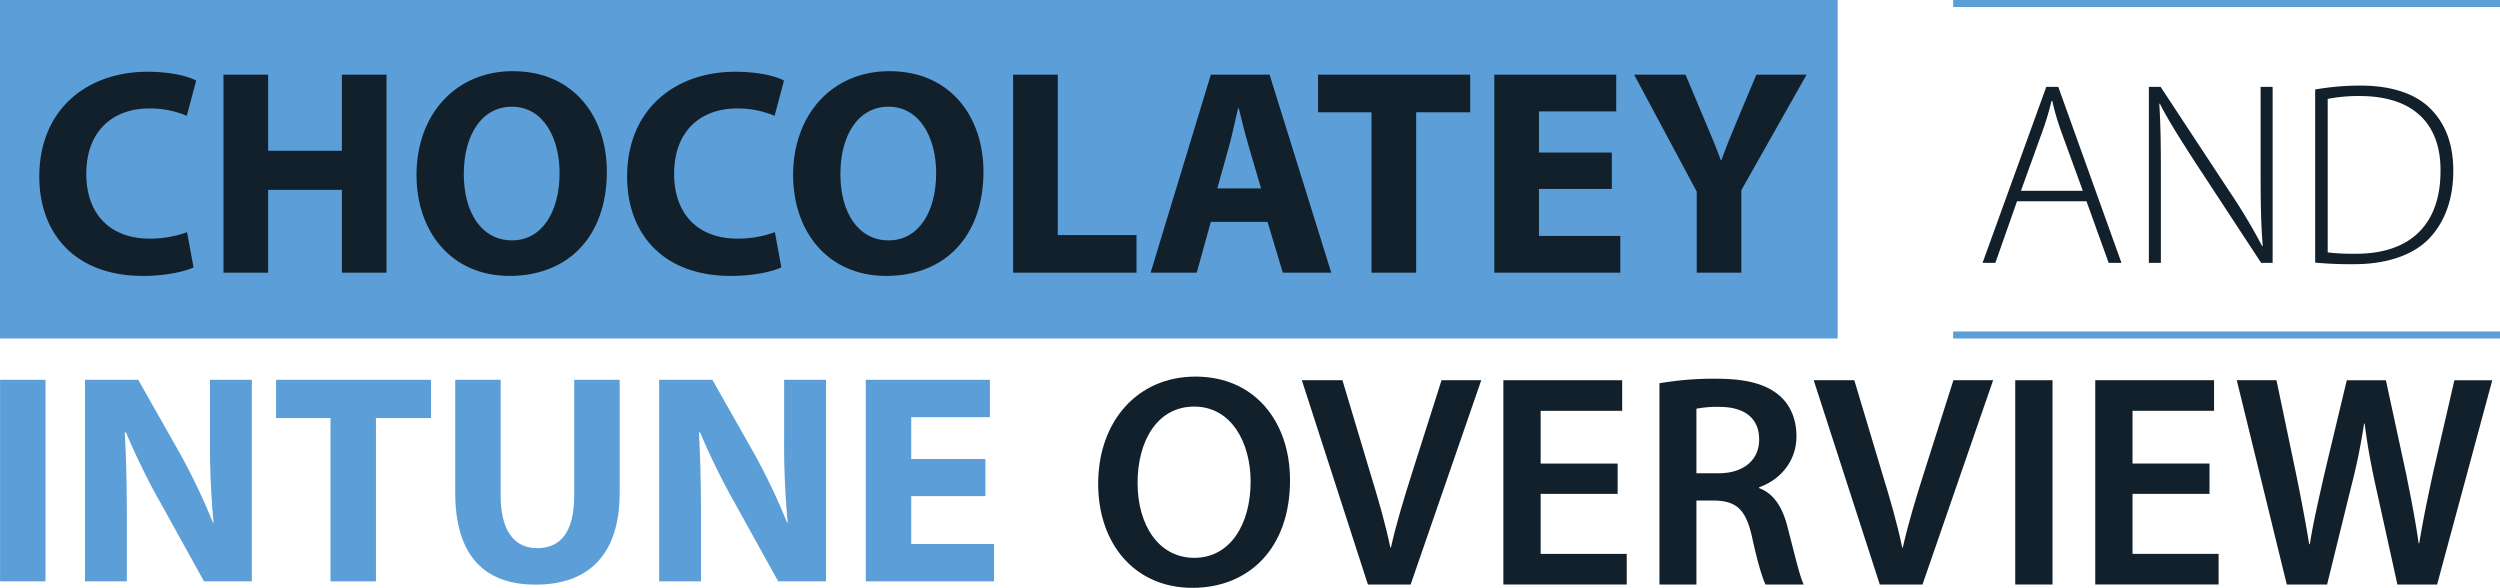 <svg id="e60d8939-4eca-4c59-8a4d-8a6d625cb850" data-name="Layer 1" xmlns="http://www.w3.org/2000/svg" viewBox="0 0 808.462 190.097"><defs><style>.e0557e4b-4f72-4795-8ca7-ee95dfc1f01c{fill:#5c9fd8;}.aa54fffe-e1d7-4a24-9cef-8bf948344e65{fill:#12202b;}</style></defs><path class="e0557e4b-4f72-4795-8ca7-ee95dfc1f01c" d="M14.719,122.82v65.177H.02V122.82Z"/><path class="e0557e4b-4f72-4795-8ca7-ee95dfc1f01c" d="M27.484,187.997V122.82H44.697L58.235,146.705a205.559,205.559,0,0,1,10.637,22.338h.193a268.934,268.934,0,0,1-1.161-27.27V122.82H81.444v65.177H65.971L52.046,162.854a220.864,220.864,0,0,1-11.314-23.015h-.387c.483,8.703.677,17.89.677,28.528v19.631Z"/><path class="e0557e4b-4f72-4795-8ca7-ee95dfc1f01c" d="M106.879,135.198H89.279v-12.378h50.092v12.378H121.578v52.8H106.879Z"/><path class="e0557e4b-4f72-4795-8ca7-ee95dfc1f01c" d="M161.904,122.82v37.424c0,11.314,4.351,17.02,11.798,17.02,7.736,0,11.991-5.416,11.991-17.02V122.82H200.392v36.553c0,20.114-10.153,29.688-27.173,29.688-16.439,0-26.013-9.187-26.013-29.881v-36.36Z"/><path class="e0557e4b-4f72-4795-8ca7-ee95dfc1f01c" d="M213.159,187.997V122.82h17.213l13.538,23.886a205.563,205.563,0,0,1,10.637,22.338h.193a268.934,268.934,0,0,1-1.161-27.27V122.82h13.539v65.177H251.647l-13.925-25.143a220.864,220.864,0,0,1-11.314-23.015h-.387c.483,8.703.677,17.89.677,28.528v19.631Z"/><path class="e0557e4b-4f72-4795-8ca7-ee95dfc1f01c" d="M318.664,160.437h-23.983V175.909h26.787v12.088h-41.486V122.82H320.114v12.087H294.681v13.539h23.983Z"/><path class="aa54fffe-e1d7-4a24-9cef-8bf948344e65" d="M417.174,155.303c0,22.15-13.428,34.794-31.56,34.794-18.719,0-30.481-14.309-30.481-33.617,0-20.387,12.84-34.696,31.462-34.696C405.804,121.784,417.174,136.387,417.174,155.303Zm-49.299.882c0,13.525,6.763,24.208,18.328,24.208,11.663,0,18.229-10.879,18.229-24.698,0-12.447-6.174-24.208-18.229-24.208C374.245,131.487,367.875,142.562,367.875,156.185Z"/><path class="aa54fffe-e1d7-4a24-9cef-8bf948344e65" d="M442.36,189.019l-21.367-66.059h13.134l9.016,30.089c2.549,8.331,4.803,15.976,6.469,24.013h.196c1.764-7.841,4.215-15.878,6.763-23.914l9.605-30.187h12.84l-22.837,66.059Z"/><path class="aa54fffe-e1d7-4a24-9cef-8bf948344e65" d="M523.118,159.713h-24.895v19.406H526.058v9.899h-39.89v-66.059h38.42v9.899h-26.365v17.054h24.895Z"/><path class="aa54fffe-e1d7-4a24-9cef-8bf948344e65" d="M536.641,123.94a103.659,103.659,0,0,1,18.23-1.47c9.507,0,15.878,1.568,20.386,5.293,3.627,3.038,5.685,7.645,5.685,13.33,0,8.526-5.783,14.309-12.055,16.466v.294c4.803,1.764,7.645,6.371,9.213,12.742,2.157,8.233,3.92,15.878,5.195,18.426H570.945c-.981-1.96-2.647-7.351-4.411-15.583-1.96-8.625-4.998-11.37-11.859-11.565h-6.077v27.149H536.641Zm11.957,29.109h7.155c8.135,0,13.133-4.312,13.133-10.879,0-7.155-4.998-10.585-12.839-10.585a34.711,34.711,0,0,0-7.449.588Z"/><path class="aa54fffe-e1d7-4a24-9cef-8bf948344e65" d="M607.891,189.019l-21.367-66.059h13.134l9.016,30.089c2.549,8.331,4.803,15.976,6.469,24.013h.196c1.764-7.841,4.215-15.878,6.763-23.914l9.605-30.187h12.84l-22.837,66.059Z"/><path class="aa54fffe-e1d7-4a24-9cef-8bf948344e65" d="M663.753,122.96v66.059H651.698v-66.059Z"/><path class="aa54fffe-e1d7-4a24-9cef-8bf948344e65" d="M714.521,159.713H689.627v19.406h27.835v9.899h-39.89v-66.059h38.42v9.899h-26.365v17.054h24.895Z"/><path class="aa54fffe-e1d7-4a24-9cef-8bf948344e65" d="M739.511,189.019l-16.172-66.059h12.84l6.273,29.991c1.666,8.037,3.234,16.466,4.312,23.033h.196c1.078-6.958,2.94-14.8,4.803-23.13l7.155-29.893h12.643l6.567,30.383c1.568,7.841,3.038,15.192,4.018,22.346h.196c1.177-7.253,2.745-14.799,4.509-22.934l6.861-29.795h12.251l-17.838,66.059H775.285l-6.861-31.069c-1.666-7.547-2.842-13.82-3.724-20.975h-.196a199.714,199.714,0,0,1-4.312,20.975l-7.644,31.069Z"/><rect class="e0557e4b-4f72-4795-8ca7-ee95dfc1f01c" y="0" width="594.269" height="109.462"/><path class="aa54fffe-e1d7-4a24-9cef-8bf948344e65" d="M62.584,86.472c-2.565,1.235-8.646,2.755-16.341,2.755-22.135,0-33.535-13.87-33.535-32.11,0-21.851,15.58-33.915,34.961-33.915,7.505,0,13.205,1.425,15.77,2.85l-3.04,11.4a30.509,30.509,0,0,0-12.16-2.375c-11.399,0-20.33,6.936-20.33,21.186,0,12.824,7.601,20.9,20.426,20.9a34.474,34.474,0,0,0,12.16-2.091Z"/><path class="aa54fffe-e1d7-4a24-9cef-8bf948344e65" d="M86.712,24.151V48.756h23.845V24.151h14.44V88.182H110.557v-26.791H86.712v26.791H72.272V24.151Z"/><path class="aa54fffe-e1d7-4a24-9cef-8bf948344e65" d="M196.247,55.502c0,21.09-12.636,33.725-31.445,33.725-18.905,0-30.115-14.346-30.115-32.68,0-19.191,12.35-33.536,31.16-33.536C185.512,23.011,196.247,37.737,196.247,55.502ZM149.982,56.262c0,12.635,5.89,21.47,15.58,21.47,9.785,0,15.391-9.31,15.391-21.755,0-11.59-5.415-21.471-15.391-21.471C155.682,34.506,149.982,43.817,149.982,56.262Z"/><path class="aa54fffe-e1d7-4a24-9cef-8bf948344e65" d="M252.677,86.472c-2.565,1.235-8.646,2.755-16.341,2.755-22.135,0-33.535-13.87-33.535-32.11,0-21.851,15.58-33.915,34.961-33.915,7.505,0,13.205,1.425,15.77,2.85l-3.04,11.4a30.509,30.509,0,0,0-12.16-2.375c-11.399,0-20.33,6.936-20.33,21.186,0,12.824,7.601,20.9,20.426,20.9a34.474,34.474,0,0,0,12.16-2.091Z"/><path class="aa54fffe-e1d7-4a24-9cef-8bf948344e65" d="M318.035,55.502c0,21.09-12.635,33.725-31.445,33.725-18.905,0-30.115-14.346-30.115-32.68,0-19.191,12.351-33.536,31.16-33.536C307.301,23.011,318.035,37.737,318.035,55.502Zm-46.266.76c0,12.635,5.891,21.47,15.58,21.47,9.785,0,15.391-9.31,15.391-21.755,0-11.59-5.415-21.471-15.391-21.471C277.47,34.506,271.77,43.817,271.77,56.262Z"/><path class="aa54fffe-e1d7-4a24-9cef-8bf948344e65" d="M327.629,24.151h14.44V76.022h25.46V88.182H327.629Z"/><path class="aa54fffe-e1d7-4a24-9cef-8bf948344e65" d="M391.563,71.746l-4.56,16.436H372.088l19.475-64.031h19.001l19.95,64.031H414.838l-4.939-16.436Zm16.246-10.83-3.99-13.585c-1.141-3.8-2.28-8.55-3.23-12.351h-.189c-.95,3.801-1.9,8.646-2.945,12.351l-3.8,13.585Z"/><path class="aa54fffe-e1d7-4a24-9cef-8bf948344e65" d="M443.527,36.311h-17.29V24.151H475.448V36.311H457.968v51.871H443.527Z"/><path class="aa54fffe-e1d7-4a24-9cef-8bf948344e65" d="M521.237,61.107H497.677v15.2h26.315v11.875H483.236V24.151h39.426v11.875H497.677V49.326h23.561Z"/><path class="aa54fffe-e1d7-4a24-9cef-8bf948344e65" d="M548.692,88.182V61.961L528.456,24.151h16.625l6.46,15.391c1.995,4.655,3.42,8.075,4.94,12.256h.189c1.426-3.99,2.945-7.695,4.846-12.256l6.46-15.391h16.245L563.131,61.487V88.182Z"/><path class="aa54fffe-e1d7-4a24-9cef-8bf948344e65" d="M652.276,65.081l-7.009,19.927h-4.138L661.732,28.098h3.884l20.434,56.911h-4.138l-7.177-19.927Zm21.277-3.377-6.923-18.999a84.049,84.049,0,0,1-2.955-10.048h-.253a91.489,91.489,0,0,1-2.956,9.879L653.542,61.705Z"/><path class="aa54fffe-e1d7-4a24-9cef-8bf948344e65" d="M694.912,85.009V28.098h3.8L720.834,61.705a187.326,187.326,0,0,1,10.723,17.9l.169-.084c-.591-7.683-.675-14.186-.675-23.135V28.098h3.884V85.009h-3.716L709.519,51.91c-4.222-6.586-8.106-12.581-11.061-18.408l-.169.084c.422,7.009.506,13.173.506,22.63V85.009Z"/><path class="aa54fffe-e1d7-4a24-9cef-8bf948344e65" d="M748.691,28.943A84.703,84.703,0,0,1,763.299,27.676c10.386,0,18.238,2.787,22.966,7.769,4.56,4.729,7.093,11.146,7.093,19.757,0,8.36-2.28,15.874-7.431,21.531-4.982,5.488-13.594,8.697-24.57,8.697a124.083,124.083,0,0,1-12.666-.506Zm4.053,52.687a70.115,70.115,0,0,0,9.204.422c18.238,0,27.273-10.216,27.273-26.681.169-14.439-7.853-24.318-26.175-24.318a51.673,51.673,0,0,0-10.301.929Z"/><rect class="e0557e4b-4f72-4795-8ca7-ee95dfc1f01c" x="631.624" width="176.838" height="2.267"/><rect class="e0557e4b-4f72-4795-8ca7-ee95dfc1f01c" x="631.624" y="107.195" width="176.838" height="2.267"/></svg>